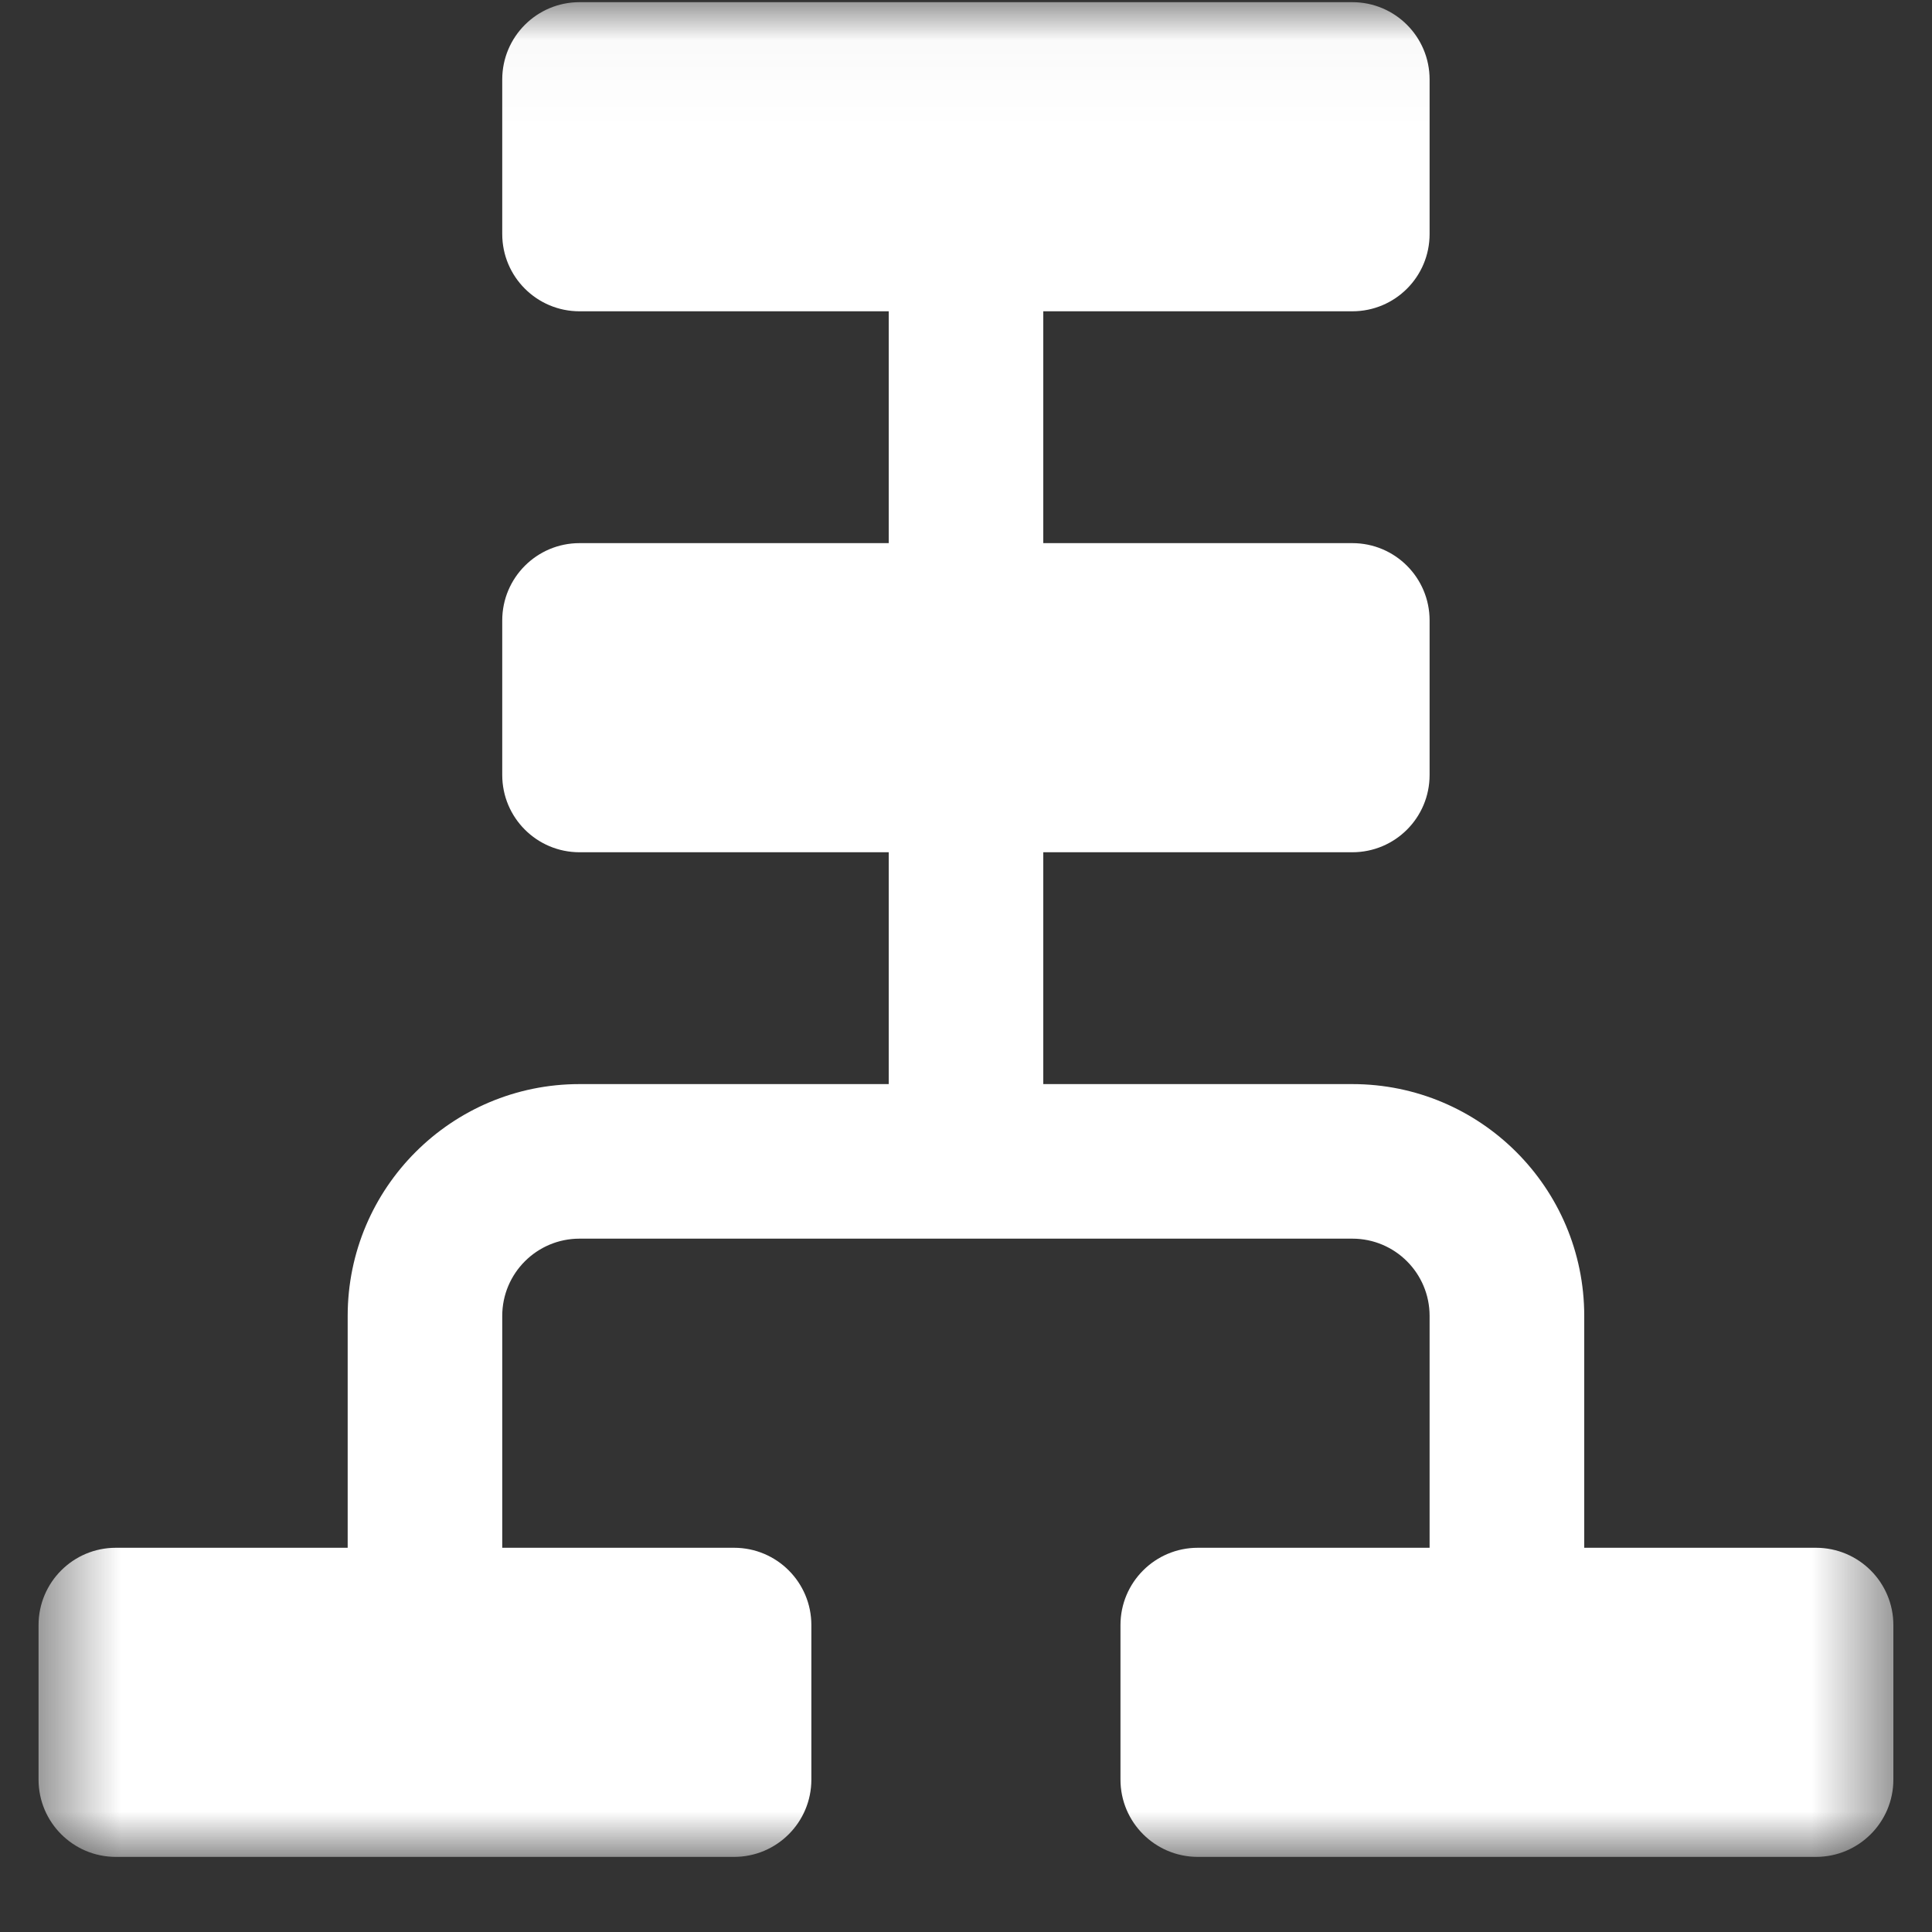 <svg width="24" height="24" viewBox="0 0 24 24" fill="none" xmlns="http://www.w3.org/2000/svg">
<rect x="0" y="0" width="24" height="24" fill="#333333" stroke="none"/>
<g clip-path="url(#clip0_4_2683)">
<mask id="mask0_4_2683" style="mask-type:luminance" maskUnits="userSpaceOnUse" x="0" y="0" width="24" height="24">
<path d="M23.52 0.027H0.479V23.067H23.52V0.027Z" fill="white"/>
</mask>
<g mask="url(#mask0_4_2683)">
<path fill-rule="evenodd" clip-rule="evenodd" d="M6.239 0.987C6.239 0.457 6.669 0.027 7.199 0.027H16.799C17.33 0.027 17.759 0.457 17.759 0.987V2.907C17.759 3.438 17.33 3.867 16.799 3.867H12.96V6.747H16.799C17.33 6.747 17.759 7.177 17.759 7.707V9.627C17.759 10.158 17.33 10.587 16.799 10.587H12.96V13.467H16.799C18.39 13.467 19.68 14.757 19.68 16.347V19.227H22.559C23.09 19.227 23.52 19.657 23.52 20.187V22.107C23.52 22.637 23.09 23.067 22.559 23.067H14.88C14.349 23.067 13.919 22.637 13.919 22.107V20.187C13.919 19.657 14.349 19.227 14.88 19.227H17.759V16.347C17.759 15.817 17.33 15.387 16.799 15.387H7.199C6.669 15.387 6.239 15.817 6.239 16.347V19.227H9.119C9.65 19.227 10.079 19.657 10.079 20.187V22.107C10.079 22.637 9.65 23.067 9.119 23.067H1.439C0.909 23.067 0.479 22.637 0.479 22.107V20.187C0.479 19.657 0.909 19.227 1.439 19.227H4.319V16.347C4.319 14.757 5.609 13.467 7.199 13.467H11.04V10.587H7.199C6.669 10.587 6.239 10.158 6.239 9.627V7.707C6.239 7.177 6.669 6.747 7.199 6.747H11.04V3.867H7.199C6.669 3.867 6.239 3.438 6.239 2.907V0.987Z" fill="white"/>
</g>
</g>
<defs>
<clipPath id="clip0_4_2683">
<rect width="24" height="24" fill="white"/>
</clipPath>
</defs>
</svg>
